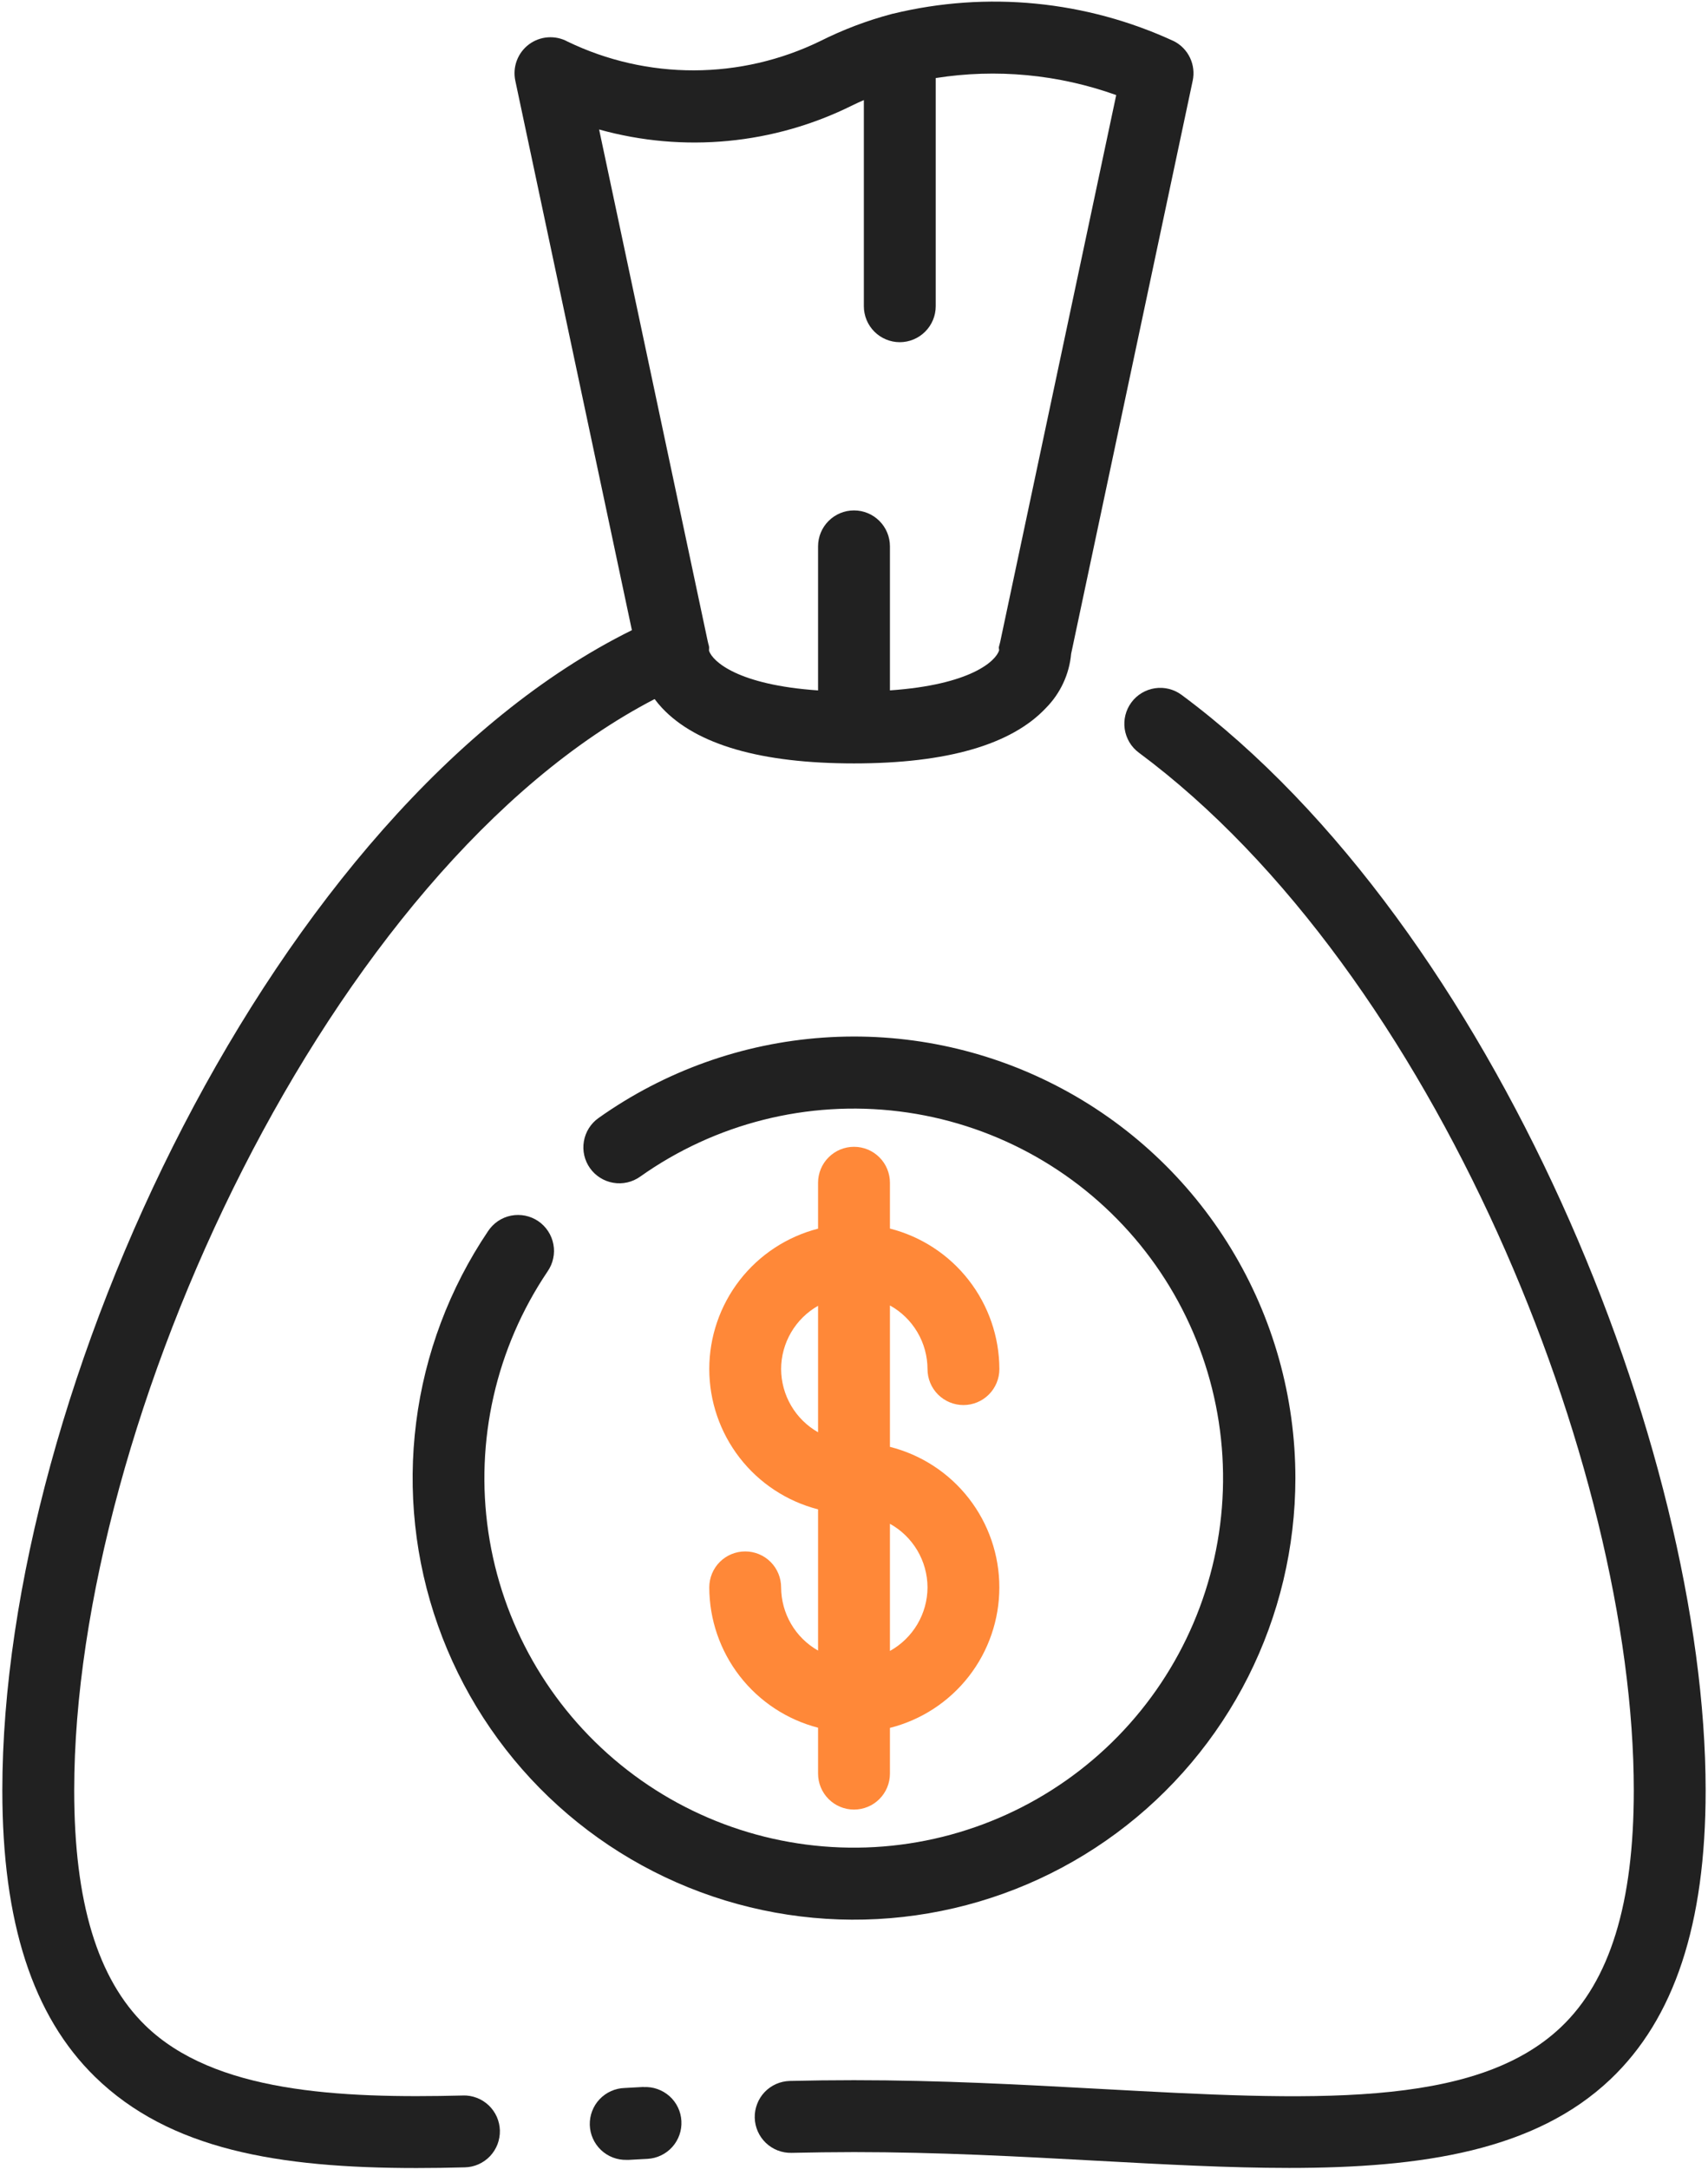 <svg width="52" height="66" viewBox="0 0 52 66" fill="none" xmlns="http://www.w3.org/2000/svg">
<path d="M14.097 63.762C10.306 63.857 6.514 63.669 4.423 61.63C2.967 60.211 2.259 57.872 2.259 54.48C2.259 43.242 10.056 26.387 19.93 21.271C20 21.365 20.075 21.455 20.155 21.541C21.206 22.662 23.173 23.229 26 23.229C28.827 23.229 30.794 22.66 31.845 21.541C32.284 21.097 32.555 20.514 32.611 19.892L36.312 2.454C36.362 2.219 36.333 1.974 36.229 1.756C36.126 1.539 35.954 1.362 35.739 1.253C33.065 0.017 30.051 -0.278 27.188 0.417C27.172 0.417 27.156 0.424 27.141 0.428C26.392 0.627 25.666 0.902 24.973 1.25C23.776 1.833 22.461 2.138 21.129 2.141C19.796 2.144 18.481 1.845 17.281 1.266C17.097 1.166 16.889 1.121 16.68 1.136C16.472 1.151 16.272 1.225 16.104 1.35C15.937 1.475 15.809 1.645 15.735 1.841C15.661 2.036 15.645 2.249 15.688 2.453L19.238 19.175C8.381 24.541 0.071 42.265 0.071 54.48C0.071 58.493 0.996 61.344 2.896 63.197C5.163 65.405 8.459 65.969 12.681 65.969C13.16 65.969 13.65 65.962 14.152 65.948C14.296 65.945 14.438 65.913 14.569 65.855C14.7 65.796 14.819 65.713 14.918 65.609C15.017 65.504 15.094 65.382 15.146 65.248C15.197 65.114 15.222 64.971 15.219 64.827C15.215 64.683 15.183 64.542 15.125 64.41C15.066 64.279 14.983 64.161 14.879 64.062C14.774 63.963 14.652 63.885 14.518 63.834C14.383 63.782 14.241 63.757 14.097 63.761V63.762ZM25.956 3.203C26.071 3.145 26.186 3.097 26.3 3.045V9.318C26.3 9.608 26.415 9.886 26.62 10.091C26.826 10.296 27.104 10.412 27.394 10.412C27.684 10.412 27.962 10.296 28.167 10.091C28.372 9.886 28.488 9.608 28.488 9.318V2.375C30.334 2.084 32.223 2.262 33.983 2.893L30.451 19.531C30.42 19.675 30.396 19.672 30.419 19.785C30.324 20.11 29.559 20.837 27.094 21.007V16.625C27.094 16.335 26.979 16.056 26.773 15.851C26.568 15.646 26.29 15.531 26 15.531C25.71 15.531 25.432 15.646 25.227 15.851C25.021 16.056 24.906 16.335 24.906 16.625V21.008C22.476 20.841 21.699 20.133 21.586 19.802C21.586 19.786 21.586 19.771 21.586 19.755C21.593 19.708 21.588 19.659 21.571 19.614C21.564 19.576 21.555 19.538 21.544 19.5L18.24 3.94C20.815 4.658 23.564 4.395 25.956 3.203Z" fill="#212121"/>
<path d="M19.592 63.502L19.021 63.533C18.731 63.541 18.456 63.664 18.256 63.874C18.056 64.085 17.949 64.366 17.956 64.656C17.964 64.946 18.087 65.221 18.298 65.421C18.508 65.621 18.79 65.728 19.08 65.721H19.142L19.713 65.69C19.856 65.682 19.997 65.646 20.126 65.584C20.256 65.522 20.372 65.435 20.468 65.328C20.564 65.221 20.637 65.096 20.685 64.961C20.733 64.825 20.753 64.682 20.745 64.538C20.738 64.395 20.702 64.254 20.64 64.125C20.578 63.995 20.491 63.879 20.384 63.783C20.277 63.688 20.152 63.614 20.016 63.566C19.881 63.518 19.737 63.498 19.594 63.506L19.592 63.502Z" fill="#212121"/>
<path d="M35.976 21.146C35.743 20.973 35.451 20.899 35.164 20.942C34.877 20.985 34.618 21.139 34.446 21.372C34.273 21.605 34.2 21.897 34.242 22.184C34.285 22.471 34.439 22.73 34.672 22.902C43.686 29.59 49.741 44.629 49.741 54.479C49.741 57.913 49.015 60.269 47.521 61.684C44.883 64.184 39.862 63.908 33.507 63.562C31.107 63.431 28.624 63.296 26 63.296C25.342 63.296 24.691 63.304 24.047 63.319C23.903 63.323 23.761 63.354 23.63 63.412C23.498 63.47 23.38 63.553 23.28 63.657C23.181 63.761 23.103 63.884 23.052 64.018C23 64.152 22.974 64.294 22.978 64.438C22.981 64.582 23.013 64.723 23.071 64.855C23.129 64.986 23.212 65.105 23.316 65.204C23.42 65.303 23.542 65.381 23.676 65.433C23.81 65.485 23.953 65.51 24.097 65.507C24.725 65.493 25.359 65.485 26 65.484C28.562 65.484 31.017 65.618 33.388 65.747C35.443 65.859 37.41 65.966 39.247 65.966C43.315 65.966 46.737 65.439 49.025 63.273C50.978 61.422 51.928 58.546 51.928 54.48C51.928 44.098 45.518 28.227 35.976 21.146Z" fill="#212121"/>
<path d="M39.438 44.978C39.438 42.513 38.76 40.094 37.477 37.988C36.195 35.882 34.357 34.169 32.166 33.038C29.976 31.906 27.515 31.399 25.056 31.573C22.596 31.746 20.231 32.593 18.221 34.02C17.984 34.188 17.824 34.444 17.776 34.73C17.727 35.016 17.795 35.309 17.963 35.546C18.131 35.782 18.386 35.942 18.672 35.99C18.958 36.039 19.252 35.972 19.488 35.804C21.778 34.18 24.592 33.472 27.378 33.818C30.163 34.163 32.719 35.539 34.542 37.673C36.365 39.808 37.324 42.547 37.23 45.352C37.136 48.158 35.996 50.826 34.035 52.834C32.073 54.842 29.431 56.044 26.629 56.203C23.826 56.361 21.066 55.467 18.89 53.694C16.713 51.921 15.279 49.398 14.868 46.621C14.458 43.844 15.101 41.014 16.671 38.687C16.753 38.568 16.812 38.434 16.842 38.292C16.873 38.151 16.875 38.005 16.848 37.862C16.821 37.72 16.767 37.584 16.687 37.463C16.608 37.342 16.505 37.237 16.385 37.156C16.265 37.075 16.13 37.019 15.988 36.99C15.846 36.962 15.7 36.962 15.557 36.99C15.415 37.019 15.28 37.075 15.16 37.156C15.04 37.238 14.938 37.342 14.858 37.463C13.684 39.205 12.934 41.197 12.67 43.281C12.405 45.365 12.632 47.481 13.334 49.461C14.035 51.441 15.191 53.229 16.708 54.682C18.225 56.134 20.062 57.211 22.071 57.825C24.079 58.439 26.204 58.574 28.274 58.218C30.345 57.863 32.303 57.027 33.991 55.778C35.68 54.529 37.052 52.901 37.998 51.026C38.944 49.15 39.437 47.079 39.438 44.978Z" fill="#212121"/>
<path d="M23.781 48.301C23.781 48.011 23.666 47.732 23.461 47.527C23.256 47.322 22.978 47.207 22.688 47.207C22.397 47.207 22.119 47.322 21.914 47.527C21.709 47.732 21.594 48.011 21.594 48.301C21.596 49.279 21.922 50.228 22.521 51.001C23.121 51.774 23.959 52.326 24.906 52.571V53.968C24.906 54.258 25.021 54.536 25.227 54.742C25.432 54.947 25.71 55.062 26 55.062C26.29 55.062 26.568 54.947 26.773 54.742C26.979 54.536 27.094 54.258 27.094 53.968V52.576C28.046 52.336 28.891 51.785 29.494 51.011C30.098 50.236 30.425 49.282 30.425 48.301C30.425 47.319 30.098 46.365 29.494 45.59C28.891 44.816 28.046 44.265 27.094 44.025V39.722C27.44 39.914 27.728 40.194 27.929 40.535C28.131 40.876 28.237 41.264 28.238 41.659C28.238 41.95 28.353 42.228 28.558 42.433C28.764 42.638 29.042 42.753 29.332 42.753C29.622 42.753 29.9 42.638 30.105 42.433C30.31 42.228 30.426 41.95 30.426 41.659C30.424 40.678 30.095 39.725 29.492 38.951C28.889 38.176 28.045 37.625 27.094 37.383V35.989C27.094 35.699 26.979 35.42 26.773 35.215C26.568 35.01 26.29 34.895 26 34.895C25.71 34.895 25.432 35.01 25.227 35.215C25.021 35.42 24.906 35.699 24.906 35.989V37.386C23.959 37.629 23.119 38.181 22.519 38.954C21.92 39.727 21.594 40.678 21.594 41.656C21.594 42.635 21.92 43.585 22.519 44.358C23.119 45.132 23.959 45.683 24.906 45.927V50.224C24.566 50.031 24.282 49.752 24.085 49.414C23.887 49.076 23.783 48.692 23.781 48.301ZM28.238 48.301C28.237 48.696 28.13 49.083 27.929 49.423C27.727 49.763 27.439 50.044 27.094 50.235V46.366C27.439 46.557 27.727 46.838 27.929 47.178C28.13 47.518 28.237 47.906 28.238 48.301ZM23.781 41.657C23.782 41.265 23.887 40.881 24.085 40.543C24.282 40.205 24.566 39.926 24.906 39.733V43.581C24.566 43.388 24.282 43.108 24.085 42.77C23.887 42.432 23.783 42.048 23.781 41.657Z" fill="#FF8838"/>
</svg>
